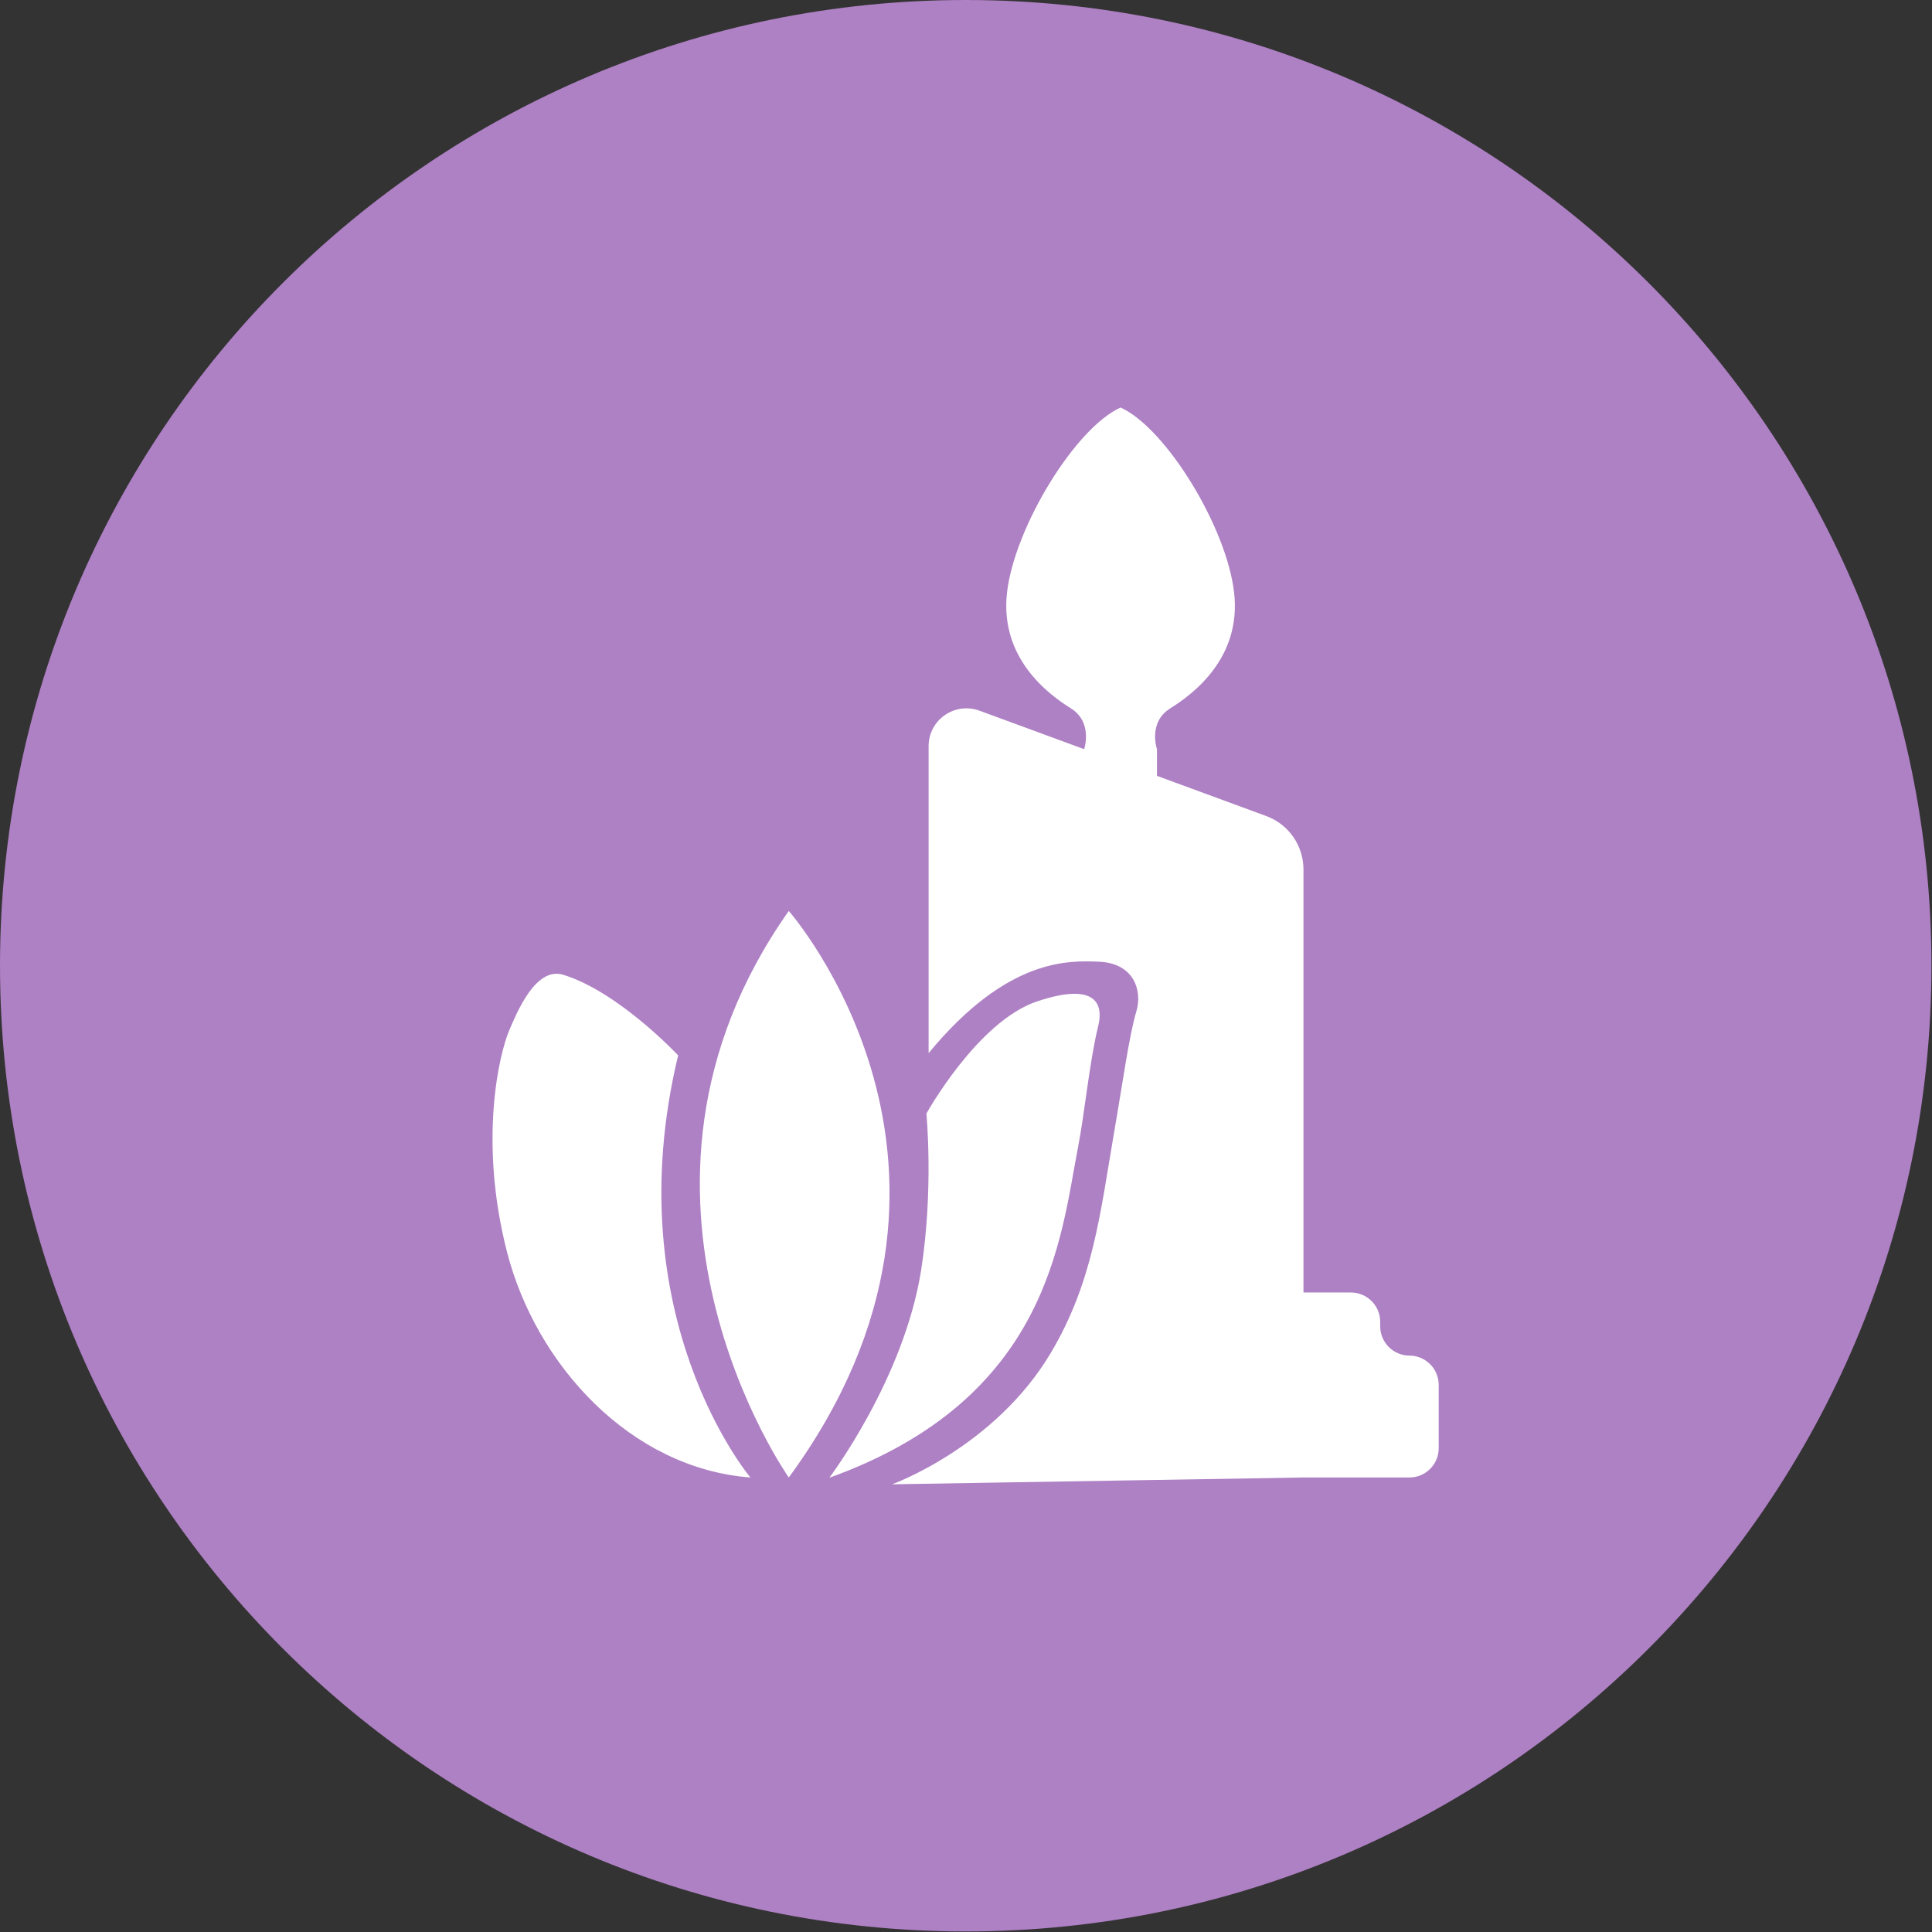 <svg width="139" height="139" viewBox="0 0 139 139" fill="none" xmlns="http://www.w3.org/2000/svg">
<rect x="0" y="0" width="139" height="139" fill="#333333" stroke="none"/>
<g clip-path="url(#clip0_950_27711)">
<path d="M69.48 138.96C107.853 138.96 138.96 107.853 138.96 69.48C138.96 31.107 107.853 0 69.48 0C31.107 0 0 31.107 0 69.48C0 107.853 31.107 138.96 69.48 138.96Z" fill="#AE80C4"/>
<path d="M56.75 106.3C56.75 106.3 42.35 85.92 56.75 65.54C56.75 65.54 73.06 84.05 56.75 106.3Z" fill="white"/>
<path d="M53.99 106.3C53.99 106.3 44.25 94.77 48.79 75.93C48.79 75.93 44.52 71.36 40.52 70.13C38.54 69.52 37.19 72.85 36.67 74.05C35.88 75.86 34.45 82.11 36.46 90.01C38.55 98.22 45.39 105.65 53.99 106.3Z" fill="white"/>
<path d="M59.68 106.3C59.68 106.3 65.06 99.18 66.28 91.33C67.18 85.51 66.65 80.12 66.65 80.12C66.65 80.12 70.33 73.47 74.63 72.04C78.93 70.61 79.39 72.3 79.01 73.83C78.38 76.39 78.05 80.03 77.55 82.6C76.29 89.11 75.44 100.63 59.69 106.31L59.68 106.3Z" fill="white"/>
<path d="M101.41 97.53C100.24 97.53 99.3 96.58 99.3 95.42V95.1C99.3 93.93 98.35 92.99 97.19 92.99H93.78V62.55C93.78 60.84 92.71 59.3 91.1 58.71L83.24 55.82V53.9C83.24 53.9 82.57 51.98 84.2 50.96C85.82 49.95 89.33 47.35 88.79 42.64C88.26 37.93 83.87 30.78 80.62 29.32C77.37 30.78 72.99 37.93 72.45 42.64C71.92 47.35 75.42 49.95 77.04 50.96C78.66 51.97 78 53.9 78 53.9L70.47 51.13C68.69 50.48 66.81 51.79 66.81 53.68V75.77C72.48 68.89 76.92 69.11 79.03 69.19C81.62 69.28 82.19 71.31 81.76 72.75C81.24 74.48 80.78 77.87 80.13 81.62C79.16 87.27 78.64 92.25 75.58 97.37C71.53 104.15 64.18 106.79 64.18 106.79L93.77 106.3H101.4C102.57 106.3 103.51 105.35 103.51 104.19V99.64C103.51 98.47 102.56 97.53 101.4 97.53H101.41Z" fill="white"/>
</g>
<defs>
<clipPath id="clip0_950_27711">
<rect width="138.96" height="138.96" fill="white"/>
</clipPath>
</defs>
</svg>
